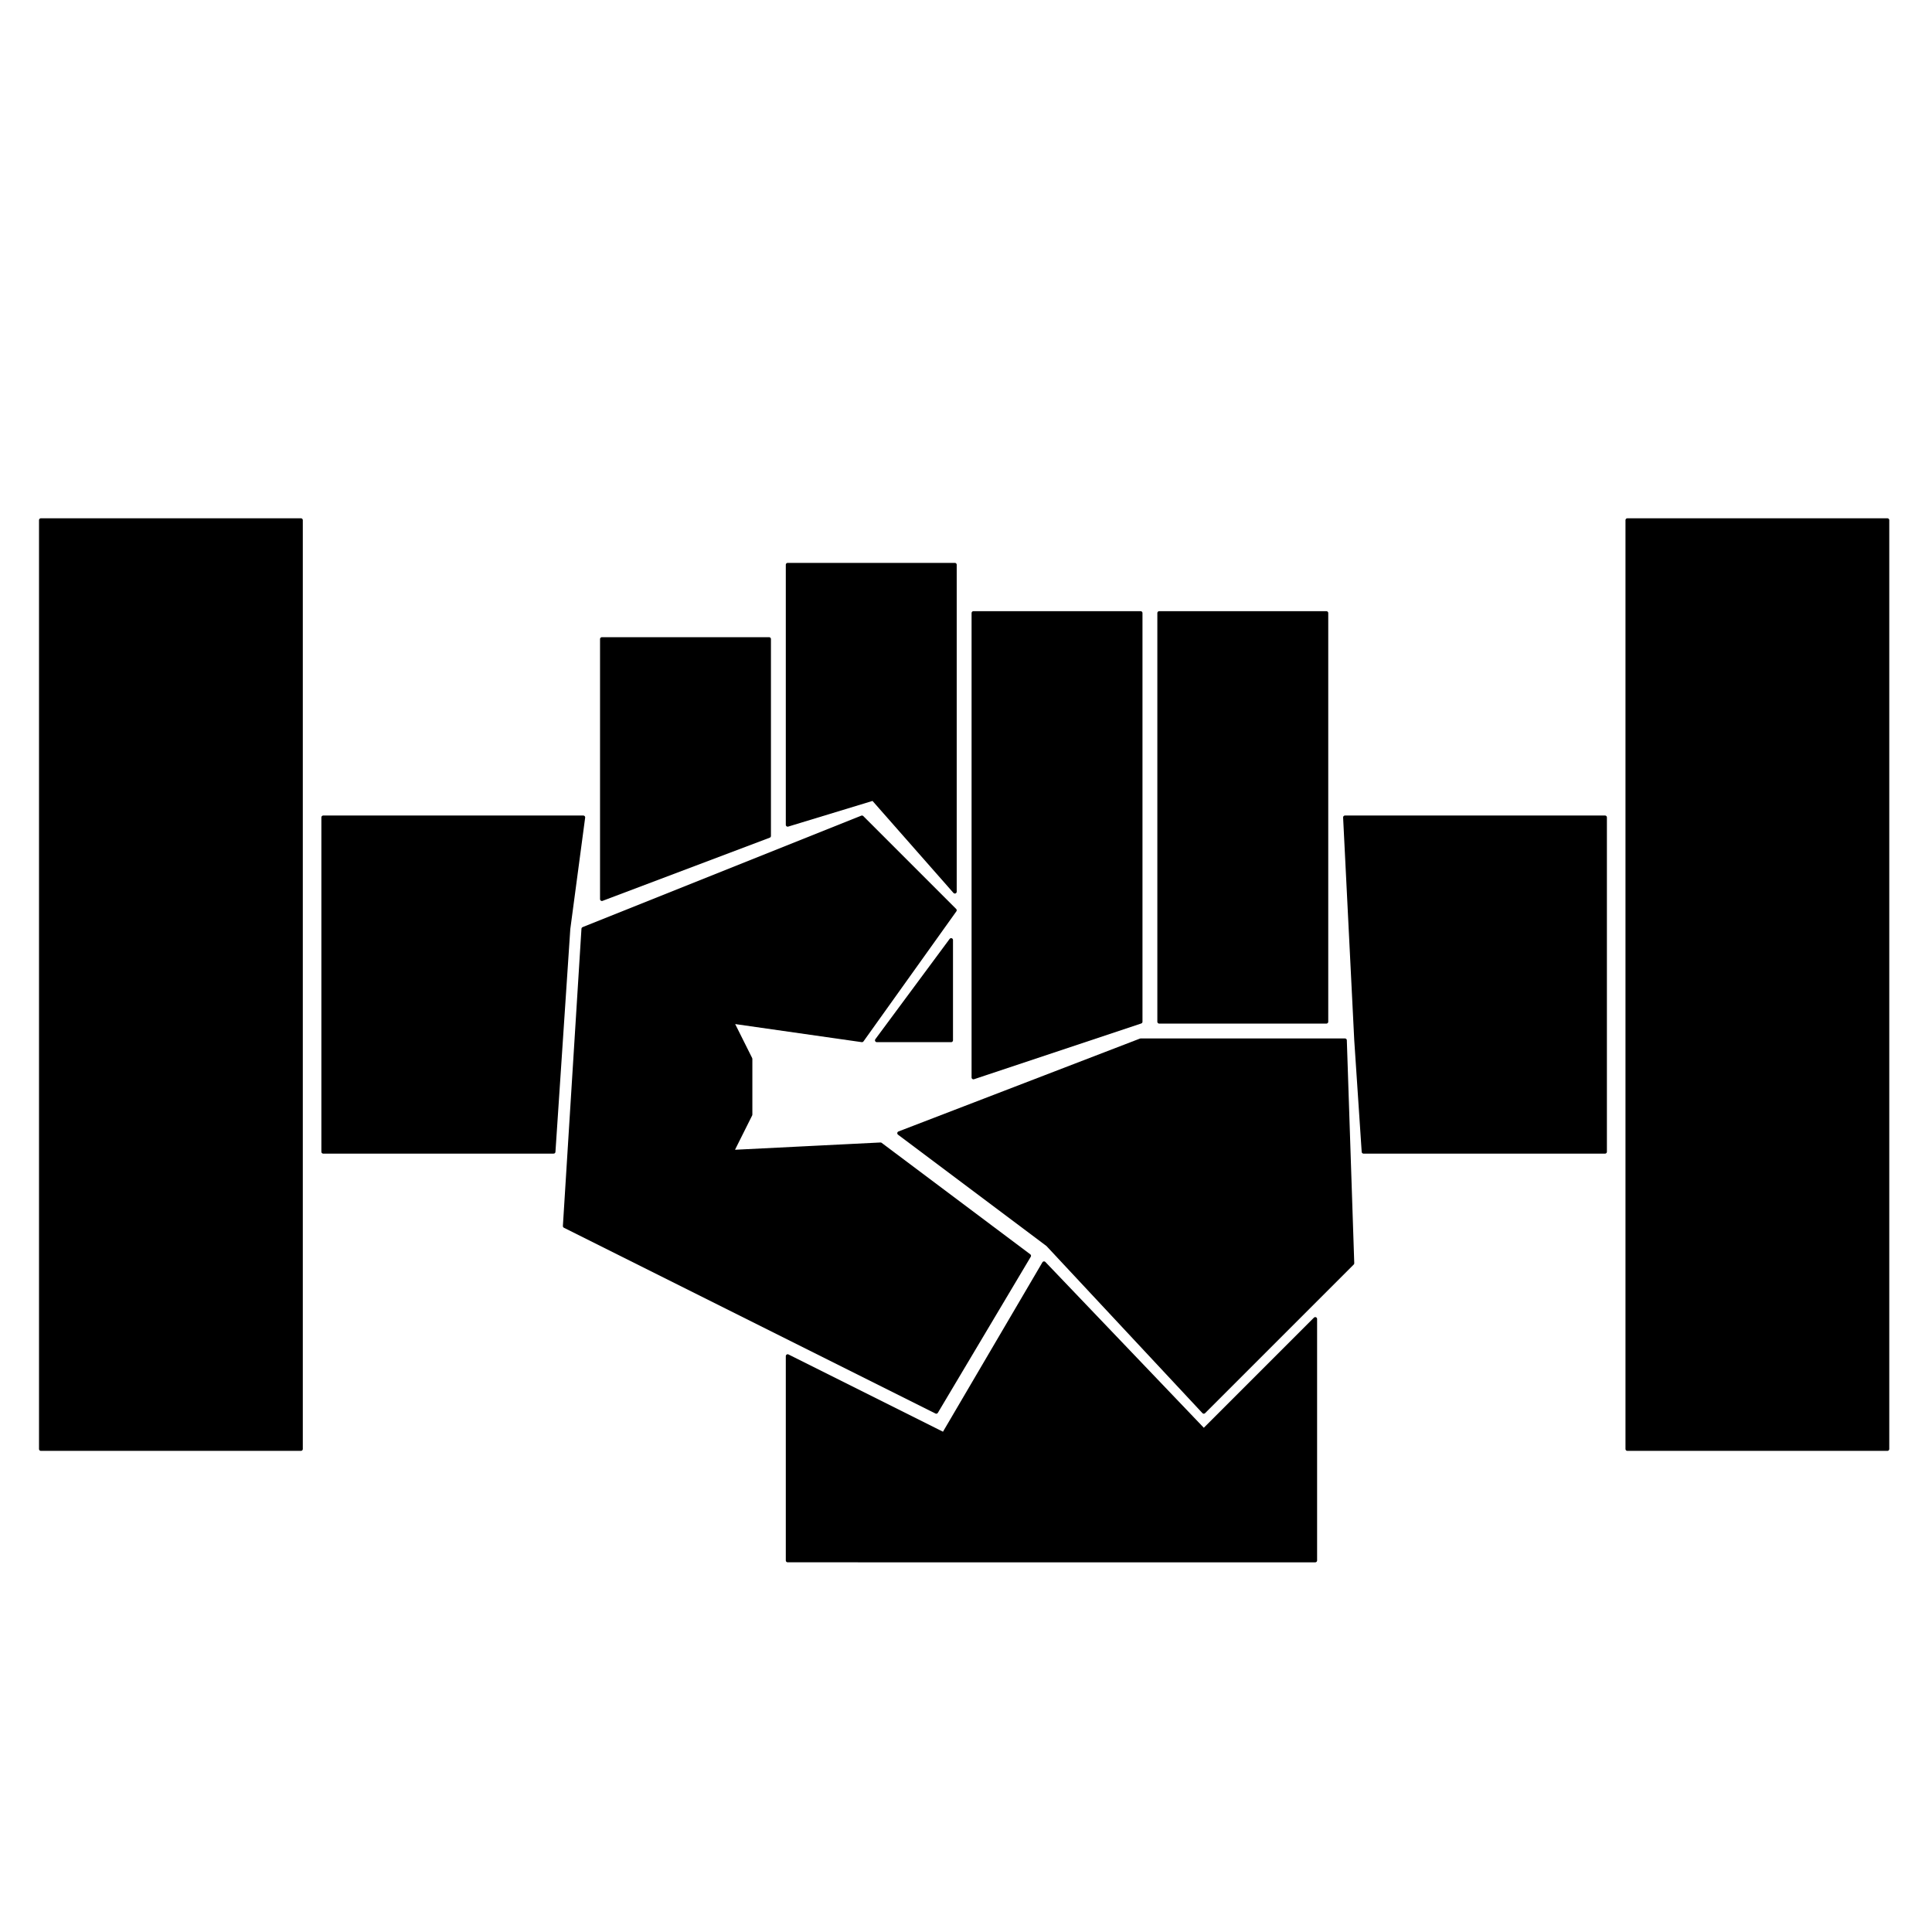 <svg xmlns="http://www.w3.org/2000/svg" width="520" height="520" viewBox="0 0 520 520" fill="black"
  stroke="currentColor" stroke-width="1" stroke-linecap="round" stroke-linejoin="round">
  <path d="M 252 380 l -100 -50 l5 -80 l75 -30 l25 25 l-25 35 l -35 -5 l 5 10 v 15 l -5 10 l 40 -2 l 40 30 Z" />
  <path d="M 162 242 v -70 h45 v 53 Z" />
  <path d="M 212 222 v -70 h45 v88 l -22 -25 Z" />
  <path d="M 256 253 v 27 h -20 z" />
  <path d="M 262 290 v-125 h45 v 110 z" />
  <path d="M 312 275 v-110 h45 v 110 z" />
  <path d="M 282 335 l -40 -30 l 65-25 h 55 l 2 60 l -40 40 z" />
  <path d="M 212 420 v -55 l 42 21 l27 -46 l 43 45 l 30 -30 v 65 z" />
  <path d="M 157 220 h -70 v 90 h 62 l 4 -60 z" />
  <path d="M 362 220 h 70 v 90 h-65 l-2 -30 z" />
  <path d="M 81 220 v -80 h -70 v 250 h 70 z" />
  <path d="M 438 220 v-80 h70 v250 h -70z" />
</svg>